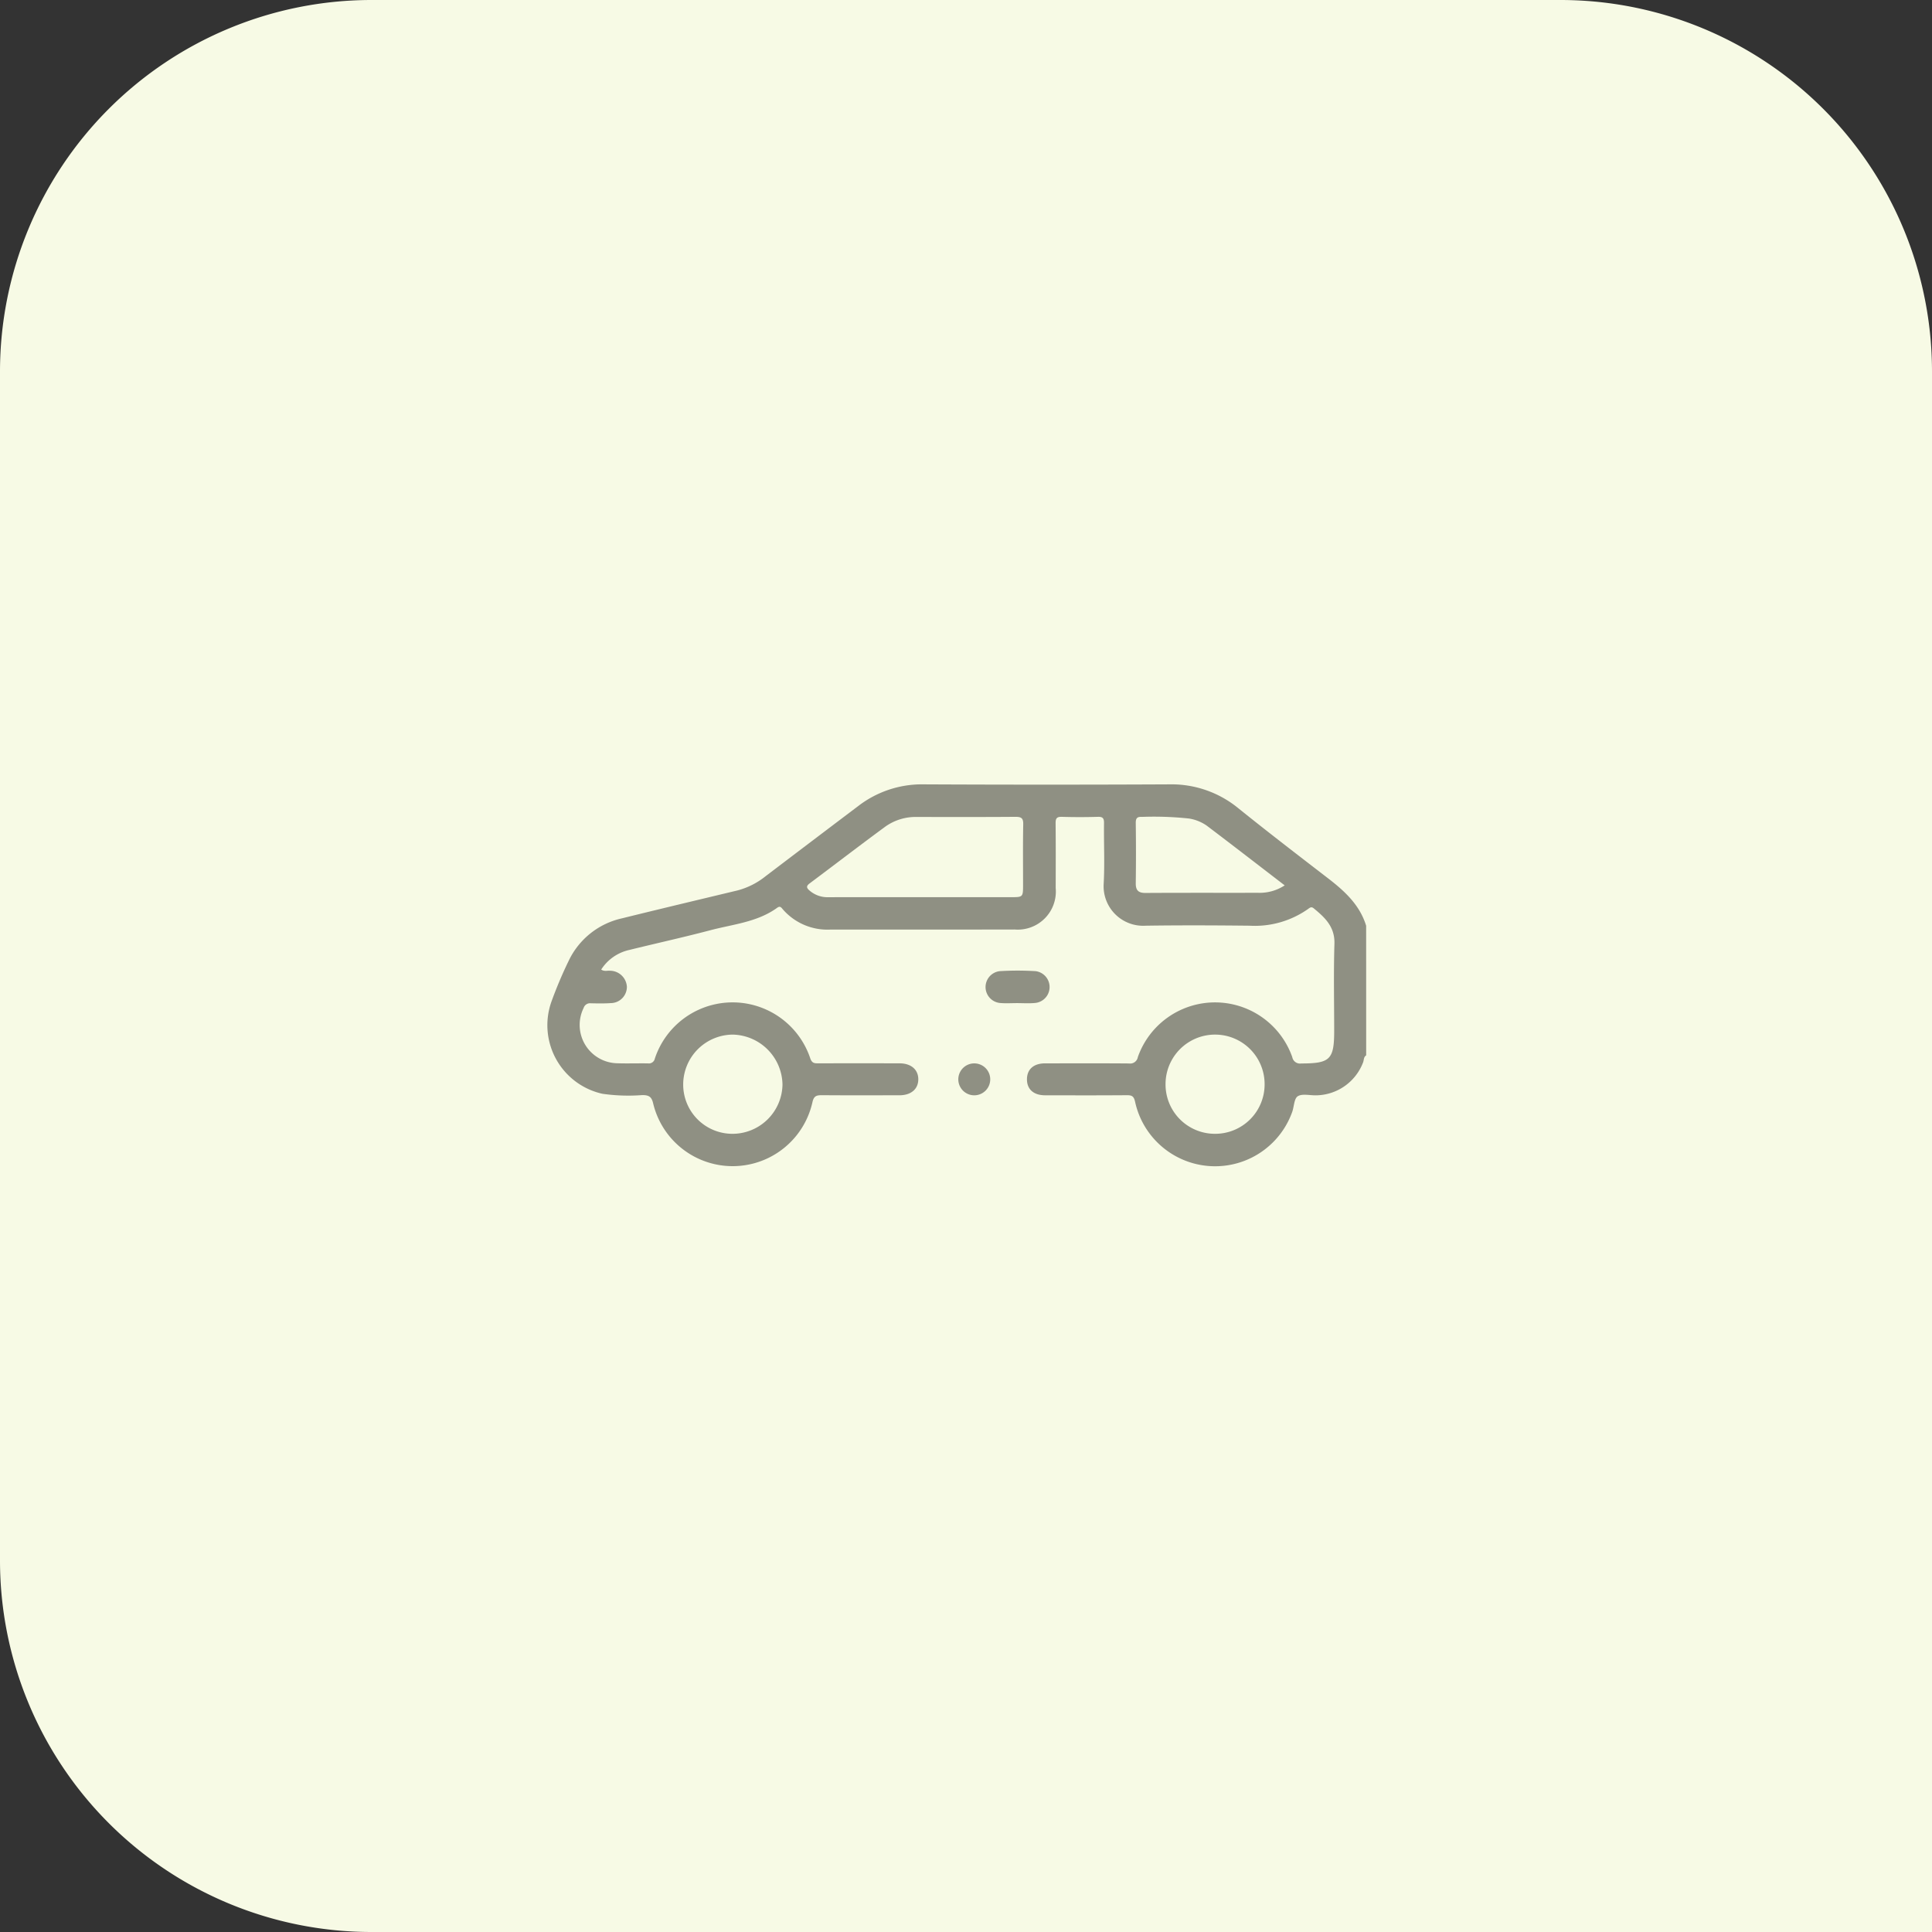 <svg xmlns="http://www.w3.org/2000/svg" width="208" height="208" viewBox="0 0 208 208">
  <rect x="0" y="0" width="208" height="208" fill="#333333" stroke="none"/>
  <g id="Gruppe_183" data-name="Gruppe 183" transform="translate(745 -387)">
    <g id="Komponente_3_8" data-name="Komponente 3 – 8" transform="translate(-745 387)">
      <path id="Rechteck_18" data-name="Rechteck 18" d="M40,0H168a40,40,0,0,1,40,40V208a0,0,0,0,1,0,0H40A40,40,0,0,1,0,168V40A40,40,0,0,1,40,0Z" fill="#f7fae5"/>
    </g>
    <g id="Gruppe_168" data-name="Gruppe 168" transform="translate(-1672.064 -278.316)">
      <path id="Pfad_29" data-name="Pfad 29" d="M1074.147,778.937c-.281.172-.234.5-.331.75a5.491,5.491,0,0,1-5.107,3.554c-.658.006-1.461-.2-1.93.1-.4.258-.389,1.118-.6,1.7a8.816,8.816,0,0,1-16.915-1.124c-.136-.6-.359-.694-.891-.69-2.926.023-5.853.014-8.78.009-1.258,0-1.982-.655-1.966-1.753.015-1.055.731-1.683,1.946-1.685,3.013,0,6.025-.015,9.038.011a.837.837,0,0,0,.954-.69,8.812,8.812,0,0,1,16.628.014.843.843,0,0,0,.965.676c3.1,0,3.545-.426,3.545-3.5,0-3.127-.071-6.257.027-9.381.057-1.822-1.013-2.825-2.232-3.822-.244-.2-.4-.083-.592.062a9.951,9.951,0,0,1-6.316,1.809c-3.729-.039-7.46-.056-11.189,0a4.258,4.258,0,0,1-4.515-4.5c.121-2.174.009-4.36.037-6.54.007-.526-.134-.7-.671-.68q-1.935.057-3.873,0c-.547-.017-.673.173-.668.688.024,2.324.015,4.648.009,6.972a4.1,4.1,0,0,1-4.427,4.469c-6.628.017-13.256,0-19.883.011a6.363,6.363,0,0,1-5.045-2.156c-.165-.187-.291-.439-.62-.2-2.141,1.555-4.742,1.775-7.188,2.42-2.9.765-5.835,1.41-8.749,2.128a4.841,4.841,0,0,0-3.019,2.111c.328.224.647.1.945.126a1.832,1.832,0,0,1,1.821,1.715,1.751,1.751,0,0,1-1.733,1.77c-.714.049-1.434.036-2.15.019a.723.723,0,0,0-.775.505,4.128,4.128,0,0,0,3.659,5.953c1.089.035,2.181-.006,3.271.013a.654.654,0,0,0,.737-.518,8.816,8.816,0,0,1,16.746.012c.179.474.425.5.819.5q4.39-.012,8.78,0c1.241,0,2.024.676,2.019,1.726s-.785,1.712-2.034,1.713c-2.783,0-5.566.014-8.349-.009-.592,0-.873.089-1.019.781a8.8,8.8,0,0,1-17.139.118c-.167-.739-.466-.912-1.179-.91a19.687,19.687,0,0,1-4.288-.141,7.563,7.563,0,0,1-5.495-9.9,45.2,45.2,0,0,1,1.869-4.426,8.348,8.348,0,0,1,5.726-4.561c4.135-1.022,8.279-2.007,12.421-3a8.142,8.142,0,0,0,3.042-1.532q5-3.8,10.011-7.584a11.228,11.228,0,0,1,7.041-2.31q13.212.064,26.425,0a11.344,11.344,0,0,1,7.451,2.595c3.171,2.553,6.4,5.03,9.628,7.517,1.786,1.377,3.417,2.861,4.105,5.112Zm-48.034-17.031q4.948,0,9.9,0c1.15,0,1.193-.042,1.195-1.223,0-2.209-.026-4.418.017-6.626.013-.668-.213-.8-.833-.8-3.528.029-7.056.016-10.584.015a5.627,5.627,0,0,0-3.4,1.017c-2.749,2.018-5.454,4.1-8.185,6.14-.342.256-.359.452-.04.731a2.953,2.953,0,0,0,2.041.751C1019.515,761.9,1022.814,761.906,1026.113,761.906Zm39.261-1.271c-2.856-2.193-5.615-4.33-8.4-6.436a4.6,4.6,0,0,0-1.9-.76,35.467,35.467,0,0,0-5.057-.176c-.529-.031-.683.139-.676.672q.044,3.224,0,6.449c-.011.773.265,1.072,1.051,1.067,4.042-.024,8.083-.008,12.125-.015A4.913,4.913,0,0,0,1065.374,760.636Zm-64.757,21.439a5.3,5.3,0,0,0,5.367,5.308,5.387,5.387,0,0,0,5.323-5.3,5.472,5.472,0,0,0-5.366-5.38A5.378,5.378,0,0,0,1000.617,782.074Zm57.25,5.308a5.318,5.318,0,0,0,5.346-5.336,5.333,5.333,0,1,0-10.666-.023A5.313,5.313,0,0,0,1057.867,787.382Z" transform="translate(0 0)" fill="#8f9083"/>
      <path id="Pfad_30" data-name="Pfad 30" d="M1194.529,840.427c-.6,0-1.2.042-1.8-.011a1.723,1.723,0,0,1-.069-3.43,31.663,31.663,0,0,1,3.858,0,1.723,1.723,0,0,1-.1,3.429C1195.791,840.471,1195.158,840.428,1194.529,840.427Z" transform="translate(-157.964 -67.115)" fill="#8f9083"/>
      <path id="Pfad_31" data-name="Pfad 31" d="M1180.042,883.785a1.718,1.718,0,1,1,.073-3.436,1.718,1.718,0,0,1-.073,3.436Z" transform="translate(-148.124 -100.548)" fill="#8f9083"/>
    </g>
  </g>
</svg>
